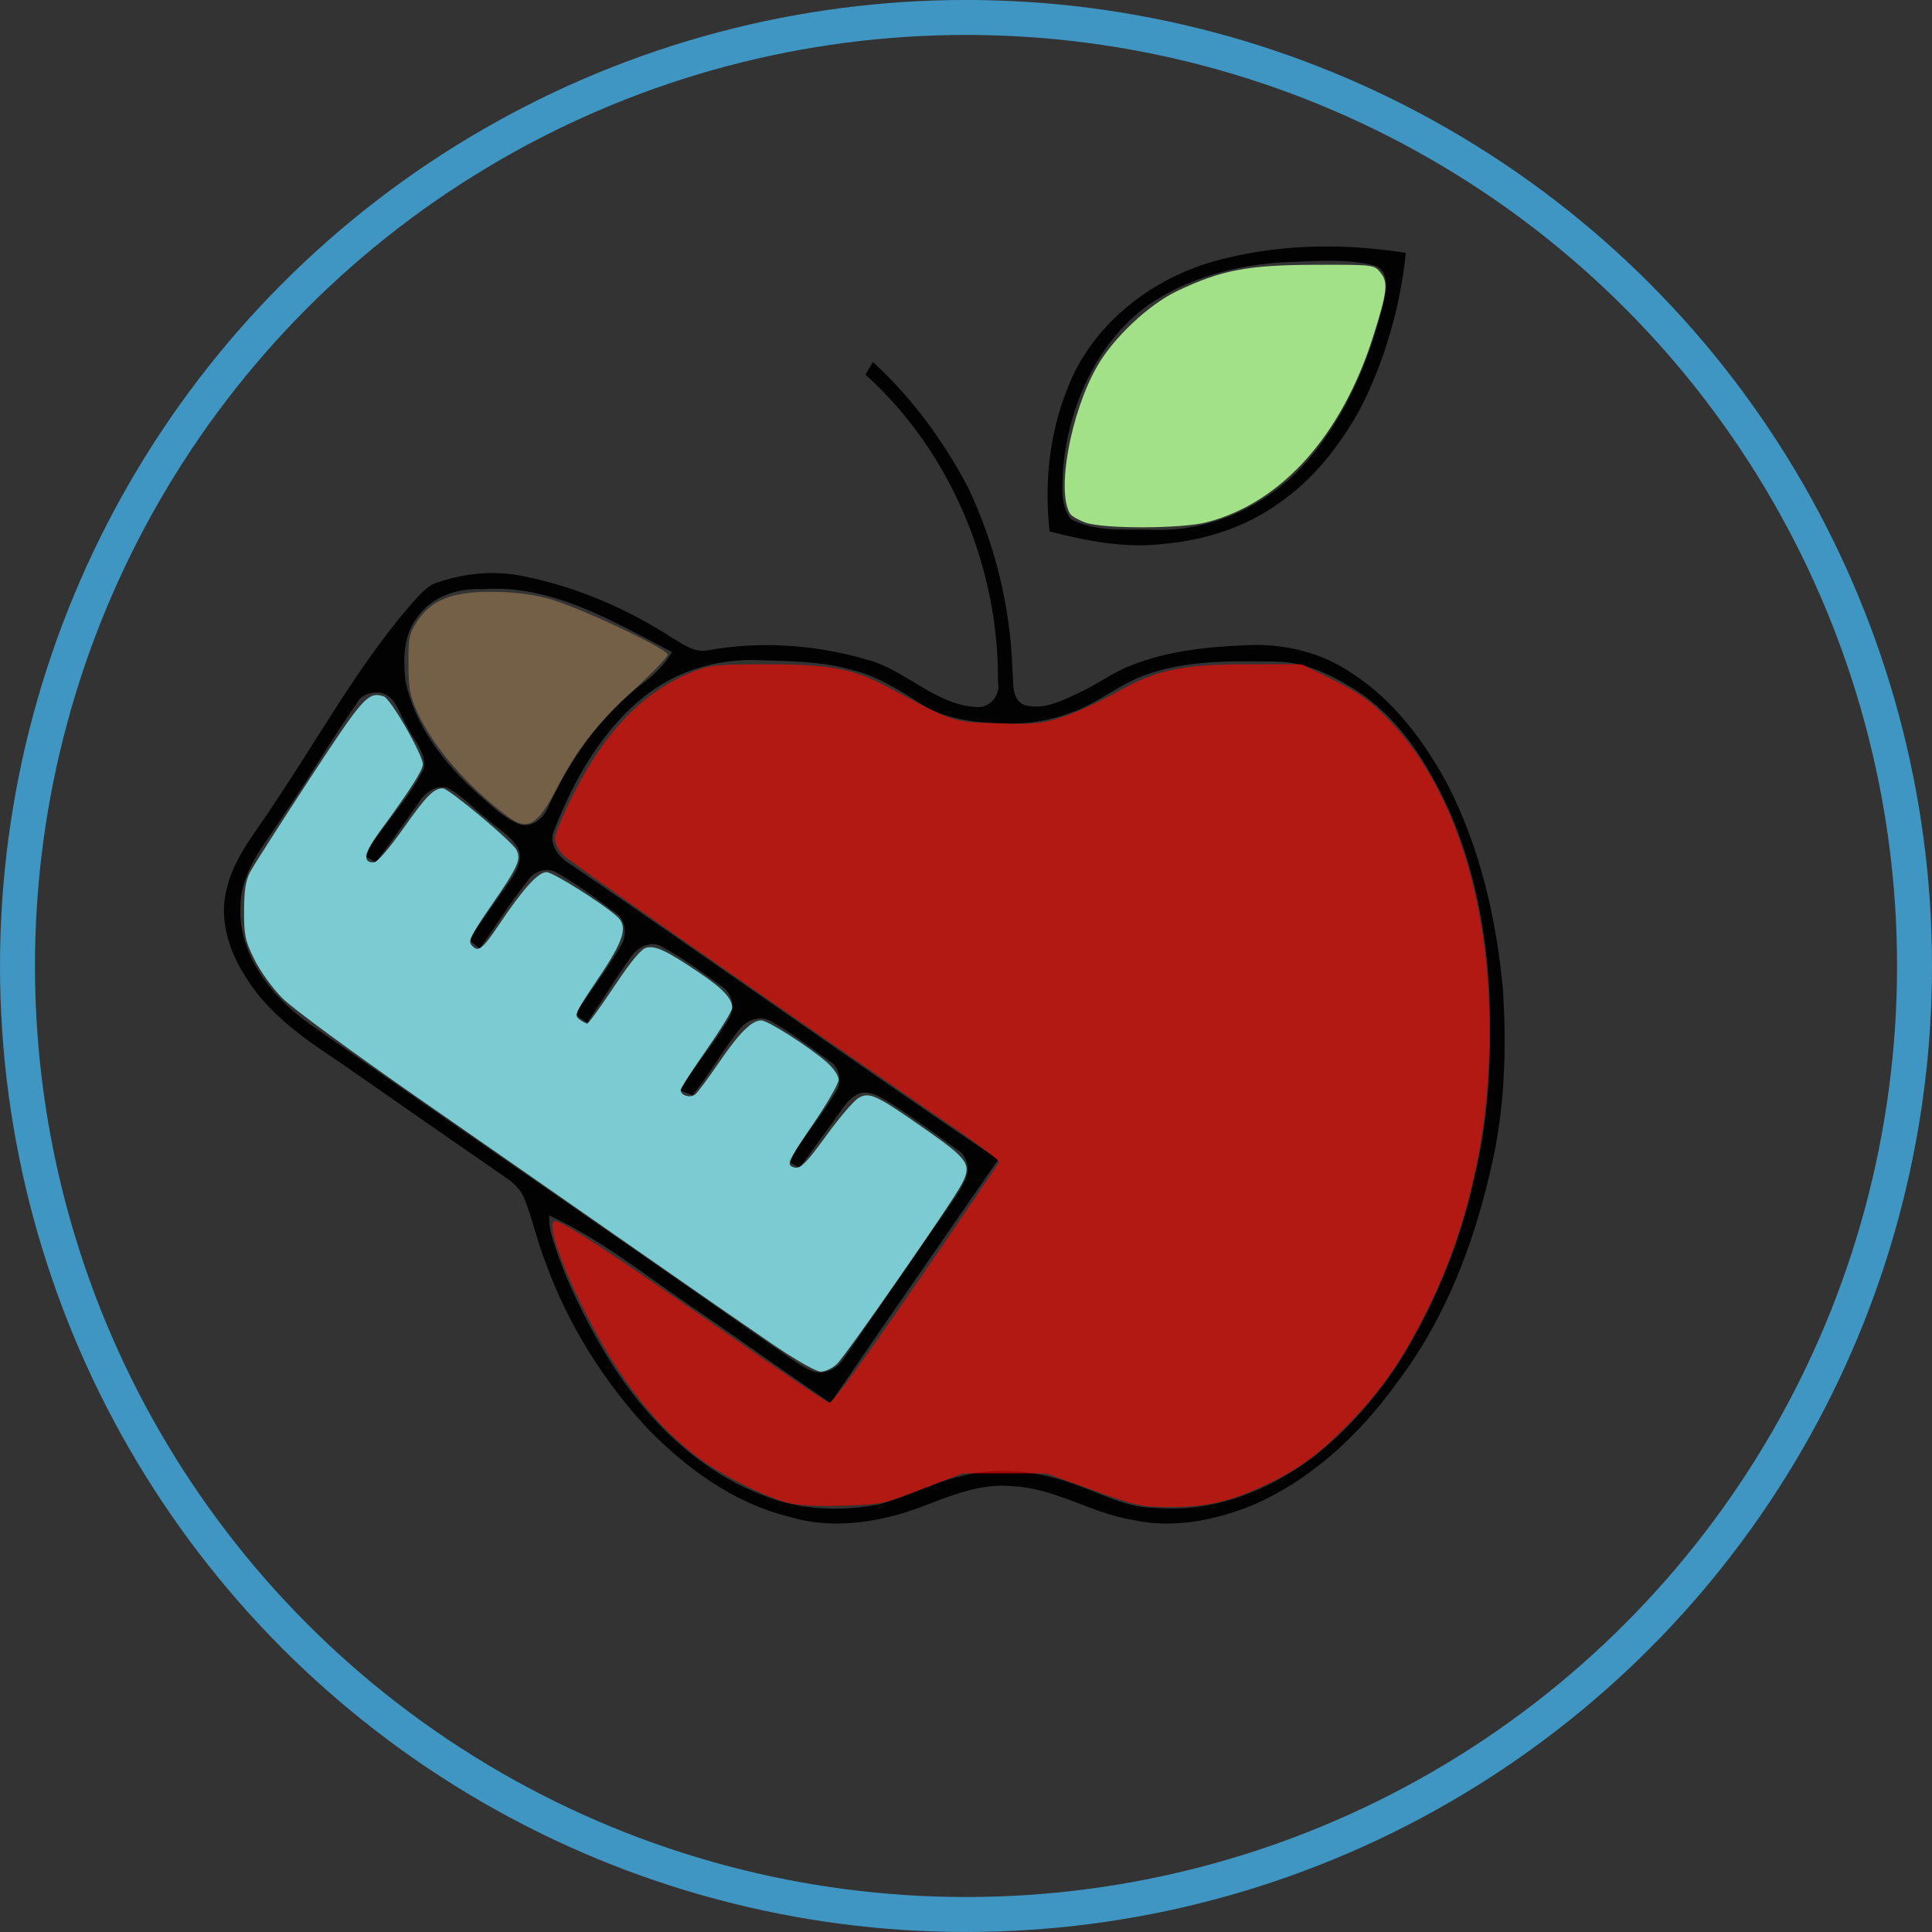 <?xml version="1.0" encoding="UTF-8" standalone="no"?>
<svg id="svg7544" xmlns:rdf="http://www.w3.org/1999/02/22-rdf-syntax-ns#" xmlns="http://www.w3.org/2000/svg" viewBox="0 0 423.93 423.93" height="119.64mm" width="119.64mm" version="1.1" xmlns:cc="http://creativecommons.org/ns#" xmlns:dc="http://purl.org/dc/elements/1.1/">
 <rect x="0" y="0" width="423.93" height="423.93" fill="#333333" stroke="none"/>
 <g id="layer1" transform="translate(40.537 -148.97)">
  <g id="g8120">
   <g id="g4725" transform="translate(407.89 -17.819)">
    <circle id="circle4361" cx="-236.46" stroke-linecap="round" stroke="#4096c3" cy="378.75" r="208.13" stroke-width="7.671" fill="none"/>
    <g id="g4714" transform="translate(-22,-16)">
     <g id="g4432" transform="matrix(.453 0 0 .453 -381.77 232.39)">
      <g id="#020202ff" fill="#020202">
       <path id="path4422" d="m495.44 15.54c28.4-6.95 58.19-7.14 86.98-2.52-2.85 26.61-10.37 52.9-22.76 76.67-9.67 17.17-22.22 33.15-38.57 44.41-16.31 11.87-36.16 18.09-56.12 19.86-18.58 2.28-37.2-1.48-55.15-6.01-2.63-23.42-0.09-47.42 8.67-69.36 12.59-32.56 43.43-55.45 76.95-63.05m28.01 1.97c-23.26 1.32-46.74 7.54-66.05 20.91-24.97 18.25-38.37 48.9-41.04 79.11-0.28 8.18-1.61 17.4 3.75 24.38 12.14 6.56 26.64 4.84 39.9 5.21 28.8 1.08 57.19-12.58 75.6-34.48 18.18-21.48 29.33-48.14 35.89-75.28 1.43-5.97 3.12-14.91-3.75-18.11-14.43-3.72-29.58-2.2-44.3-1.74z"/>
       <path id="path4424" d="m324.23 65.86c18.71 17.09 33.91 37.81 45.78 60.14 13.36 27.73 20.78 58.25 21.84 89.01 0.59 5.66-0.77 14.69 6.08 17.1 9.12 2.44 18.1-2.25 26.1-6.04 8.86-3.93 16.58-10.1 25.72-13.41 17.54-6.91 36.54-8.87 55.24-9.61 18.19-1.03 36.96 3.49 51.97 14.02 20.08 13.21 34.71 33.04 45.94 53.98 15.53 30.57 23.32 64.54 26.5 98.53 1.9 29.35 0.9 59.08-6 87.77-8.25 36.18-21.97 71.76-44.38 101.64-18.27 25.64-42.05 48.28-71.3 60.77-18.1 7.24-38.24 11.28-57.58 6.98-19.87-3.16-37.24-15.2-57.58-16.27-16.59-1.93-32.1 5.18-47.25 10.85-19.81 6.98-41.92 10.07-62.31 3.67-26.13-6.54-48.54-22.88-67.21-41.77-21.78-23.35-39.23-50.91-50.03-81.01-4.15-10.27-6.36-21.19-10.49-31.46-1.35-3.35-3.94-6.02-6.64-8.31-27.59-19.07-55.16-38.18-82.65-57.41-17.37-11.4-35.13-23.85-46.02-42.04-8.07-12.6-12.81-28.61-8.37-43.32 3.84-15.01 14.34-26.83 22.46-39.63 21.84-32.39 40.76-66.97 66.34-96.68 4.03-4.3 7.8-9.55 13.87-11.03 12.84-4.24 26.86-5.57 40.17-2.82 25.77 5.05 50.29 15.56 72.31 29.77 5.46 3.25 11.05 7.61 17.88 6.18 26.16-4.73 53.37-2.54 78.75 5.15 18.02 5.65 32.05 21.72 51.69 22.41 6.2 0.1 10.99-5.94 9.76-12.03 0.51-55.58-22.74-111.66-64.21-149.03 1.18-2.05 2.4-4.08 3.62-6.1m-220.69 123.73c-6.72 8.5-6.92 20.2-5.77 30.48 4.43 21.92 18.83 40.38 35.17 54.99 6.32 5.45 12.38 11.66 20.28 14.8 6.3 1.66 11.79-3.32 13.89-8.79 10.48-22.52 24.94-43.9 44.96-58.98 5.83-4.31 11.14-9.45 14.83-15.74-28.52-14.89-58.39-32.99-91.92-30.43-11.8-0.71-24.6 3.57-31.44 13.67m112.42 36.4c-22.16 16.5-36.23 41.44-46.17 66.73-2.92 6.85 2.51 13.2 8.03 16.51 69.32 47.25 137.62 95.98 207.12 142.97-27.1 39.27-54.32 78.45-81.21 117.87-22.86-15.28-45.04-31.54-67.83-46.93-22.37-15.3-43.78-32.47-68.5-43.91 0 3.07 0.18 6.17 1.1 9.13 5.13 18.12 13.41 35.2 22.56 51.6 18.05 32.26 44.87 61.59 80.11 74.87 17.67 7.19 37.39 7.91 56 4.4 13.7-3.74 26.33-10.69 40.23-13.86 17.91-4.64 37.09-2.3 54.3 4.02 12.9 4.42 25.31 11.5 39.32 11.49 27.32 2.45 54.17-7.96 75.83-24.02 17.63-13.69 32.52-30.84 44.25-49.8 16.15-26.65 27.92-55.98 34.44-86.48 7.52-29.87 8.41-60.92 7.18-91.56-2.11-34.92-9.75-70.13-26.85-100.93-9.34-17.36-21.96-33.56-38.9-44.03-11.42-7.1-24.19-13.09-37.94-13.08-21.44-0.33-43.68-0.8-64.06 6.95-12.09 4.59-22.08 13.31-34.29 17.6-10.69 4.15-22.25 5.94-33.69 5.42-14-0.42-28.84-2.19-40.72-10.25-10.1-6.39-20.48-12.98-32.27-15.68-14.91-4.36-30.62-4.18-45.99-4.78-18.51-0.51-37.07 4.69-52.05 15.75m-141.76 5.16c-12.3 17.56-22.98 36.22-35.22 53.84-8.63 13.67-20.75 26.87-21.09 43.99-1.39 23.86 15.12 44.46 33.52 57.56 74.44 51.94 149.23 103.37 223.57 155.46 6.68 4.32 12.8 9.68 20.22 12.76 5.37 1.77 11.08-0.94 14.29-5.27 15.67-22.38 30.76-45.16 46.6-67.42 4.52-6.54 9.4-12.91 12.85-20.1 2.55-4.95 0.96-12-4.12-14.73-10.46-7.62-20.92-15.26-31.81-22.26-4.51-2.63-9.25-6.25-14.86-5.02-3.7 1.4-6.49 4.36-8.71 7.53-6.74 9.69-13.85 19.11-20.72 28.71-1.92-1.09-3.82-2.21-5.73-3.31 7.63-10.99 15.92-21.54 22.95-32.92 3.68-4.88 2.42-12.79-3.11-15.74-9.18-6.51-18.06-13.58-27.95-19.01-4.76-3.05-11.05-0.85-14.59 3.04-8.61 10.35-14.86 22.42-23.49 32.74-1.56-0.61-4.66-1.83-6.22-2.44 7.27-11.56 16.2-22 23.27-33.66 3.76-5.09 2.79-12.6-2.41-16.32-9.6-6.81-19.06-13.99-29.46-19.53-4.88-2.93-10.84-0.2-14.04 3.85-7.91 10.61-14.71 21.99-22.04 33-1.48-0.98-4.45-2.94-5.93-3.91 7.1-11.15 15.3-21.61 22-33 3.57-5.22 2.7-13.54-3.11-16.8-9.01-6.75-18.09-13.56-27.95-19.03-4.63-2.84-11.08-0.5-13.82 3.91-8.52 10.4-15.49 21.97-23.33 32.89-1.73-1.39-3.47-2.76-5.21-4.12 6.7-10.01 13.69-19.82 20.63-29.66 2.36-3.9 4.9-8.22 3.84-13.02-2.63-7.03-9.65-10.53-14.92-15.29-6.84-5.17-12.52-11.99-20.27-15.87-5.96-1.35-11.17 3.09-14.01 7.84-6.66 9.52-13.33 19.04-20.26 28.37-1.95-1.07-3.88-2.16-5.8-3.28 8.92-14.55 21.32-26.85 28.99-42.15 1.3-7.75-5.04-13.75-8.09-20.29-3.76-5.73-5.11-14.56-12.79-16.42-4.42-0.64-9.48 0.88-11.67 5.08z"/>
      </g>
     </g>
     <g>
      <path id="path4464" d="m-253.98 512.43c-5.307-1.52-14.509-6.208-19.295-9.828-9.083-6.872-16.588-16.29-23.566-29.576-6.674-12.706-10.205-23.301-7.409-22.228 3.257 1.25 12.982 7.643 34.603 22.747 13.223 9.237 24.519 16.909 25.102 17.048 0.718 0.171 6.879-8.215 19.092-25.989 9.917-14.433 18.128-26.501 18.247-26.818 0.119-0.317-3.859-3.377-8.839-6.8-48.784-33.53-85.707-59.324-87.013-60.785-0.875-0.979-1.591-2.548-1.591-3.486s1.907-5.455 4.237-10.037c6.951-13.667 15.321-22.206 25.928-26.451 3.738-1.496 5.236-1.654 15.797-1.666 14.364-0.016 19.355 0.908 27.075 5.011 14.848 7.893 14.059 7.634 24.19 7.936 8.388 0.25 9.657 0.117 14.496-1.519 2.917-0.986 8.083-3.359 11.482-5.272 8.856-4.987 14.276-6.142 28.887-6.157l11.731-0.012 6.98 3.463c5.599 2.779 7.964 4.467 11.957 8.54 14.198 14.48 22.302 39.305 22.302 68.317 0 22.637-4.633 43.337-13.804 61.672-5.211 10.418-9.518 16.717-16.235 23.744-6.994 7.316-11.488 10.694-18.968 14.255-7.825 3.725-12.921 4.916-21.035 4.916-6.436 0-7.375-0.204-16.999-3.683l-10.187-3.683-9.192-0.012-9.192-0.012-8.839 3.431c-8.63 3.35-9.047 3.437-17.678 3.671-6.08 0.166-9.908-0.066-12.264-0.741v0z" fill-opacity=".627" fill="#ff0a00"/>
      <path id="path4466" d="m-188.26 297.45c-1.517-0.541-3.023-1.402-3.348-1.913-3.061-4.824 0.064-22.04 5.855-32.262 3.568-6.297 11.298-13.599 17.575-16.602 9.681-4.632 15.537-5.749 30.289-5.78 12.955-0.027 12.966-0.025 14.384 1.723 1.729 2.132 1.487 4.217-1.623 14.019-6.896 21.728-20.134 36.511-36.491 40.75-5.582 1.446-22.649 1.489-26.641 0.066z" fill-opacity=".849" fill="#b5ff97"/>
      <path id="path4468" d="m-256.74 477.86c-4.768-3.247-18.215-12.564-29.882-20.705-11.667-8.142-33.077-23.039-47.577-33.105-14.92-10.357-28.056-20.008-30.262-22.231-2.214-2.231-4.877-5.919-6.163-8.535-2.017-4.1-2.264-5.267-2.252-10.627 0.01-4.464 0.35-6.661 1.316-8.496 0.717-1.361 6.563-10.515 12.992-20.341 11.917-18.215 12.905-19.318 16.344-18.226 1.504 0.477 8.579 12.782 8.579 14.921 0 1.261-2.91 5.81-9.126 14.267-3.747 5.098-4.251 7.272-1.679 7.244 0.788-0.009 3.24-2.813 6.543-7.483 5.118-7.237 6.632-8.766 8.679-8.766 1.251 0 15.095 11.576 16.108 13.469 1.116 2.084 0.387 3.706-5.478 12.192-4.317 6.247-5.118 7.817-4.416 8.662 1.476 1.778 2.346 1.142 6.116-4.472 5.299-7.89 8.543-11.467 10.4-11.467 1.398 0 12.174 6.774 15.457 9.717 2.467 2.212 1.567 5.171-4.151 13.652-5.019 7.443-5.301 8.056-4.107 8.928 0.705 0.515 1.489 0.937 1.744 0.937 0.255 0 2.895-3.652 5.869-8.117 3.735-5.607 5.931-8.248 7.104-8.543 1.985-0.498 4.408 0.645 11.526 5.439 5.229 3.522 7.295 5.718 7.295 7.752 0 0.642-2.54 4.787-5.644 9.212s-5.65 8.408-5.657 8.853c-0.019 1.192 2.144 1.811 3.217 0.92 0.511-0.424 2.861-3.591 5.222-7.038 4.468-6.523 7.143-9.185 9.231-9.185 1.434 0 10.514 5.795 14.332 9.147 1.566 1.375 2.634 2.954 2.634 3.894 0 0.869-2.579 5.332-5.73 9.916-4.418 6.428-5.511 8.476-4.773 8.952 1.782 1.148 2.798 0.278 7.944-6.806 2.825-3.889 5.967-7.538 6.982-8.109 2.394-1.346 3.813-0.672 14.854 7.059 9.268 6.49 9.982 7.583 7.751 11.863-2.175 4.172-25.515 37.776-27.482 39.567-0.961 0.875-2.522 1.591-3.469 1.591-0.995 0-5.383-2.493-10.39-5.903z" fill-opacity=".849" fill="#87e6ee"/>
      <path id="path4470" d="m-315 361.96c-8.878-6.618-16.292-15.15-19.816-22.804-1.666-3.619-1.958-5.186-1.983-10.655-0.027-5.873 0.138-6.666 1.96-9.423 3.064-4.634 7.543-6.423 16.105-6.431 4.503-0.005 8.66 0.473 12.374 1.42 6.201 1.582 26.453 11.066 26.453 12.387 0 0.462-3.218 3.809-7.151 7.438-8.447 7.794-12.773 13.298-17.219 21.906-4.208 8.147-6.384 9.398-10.724 6.163z" fill-opacity=".314" fill="#ffc273"/>
     </g>
    </g>
   </g>
  </g>
 </g>
</svg>
